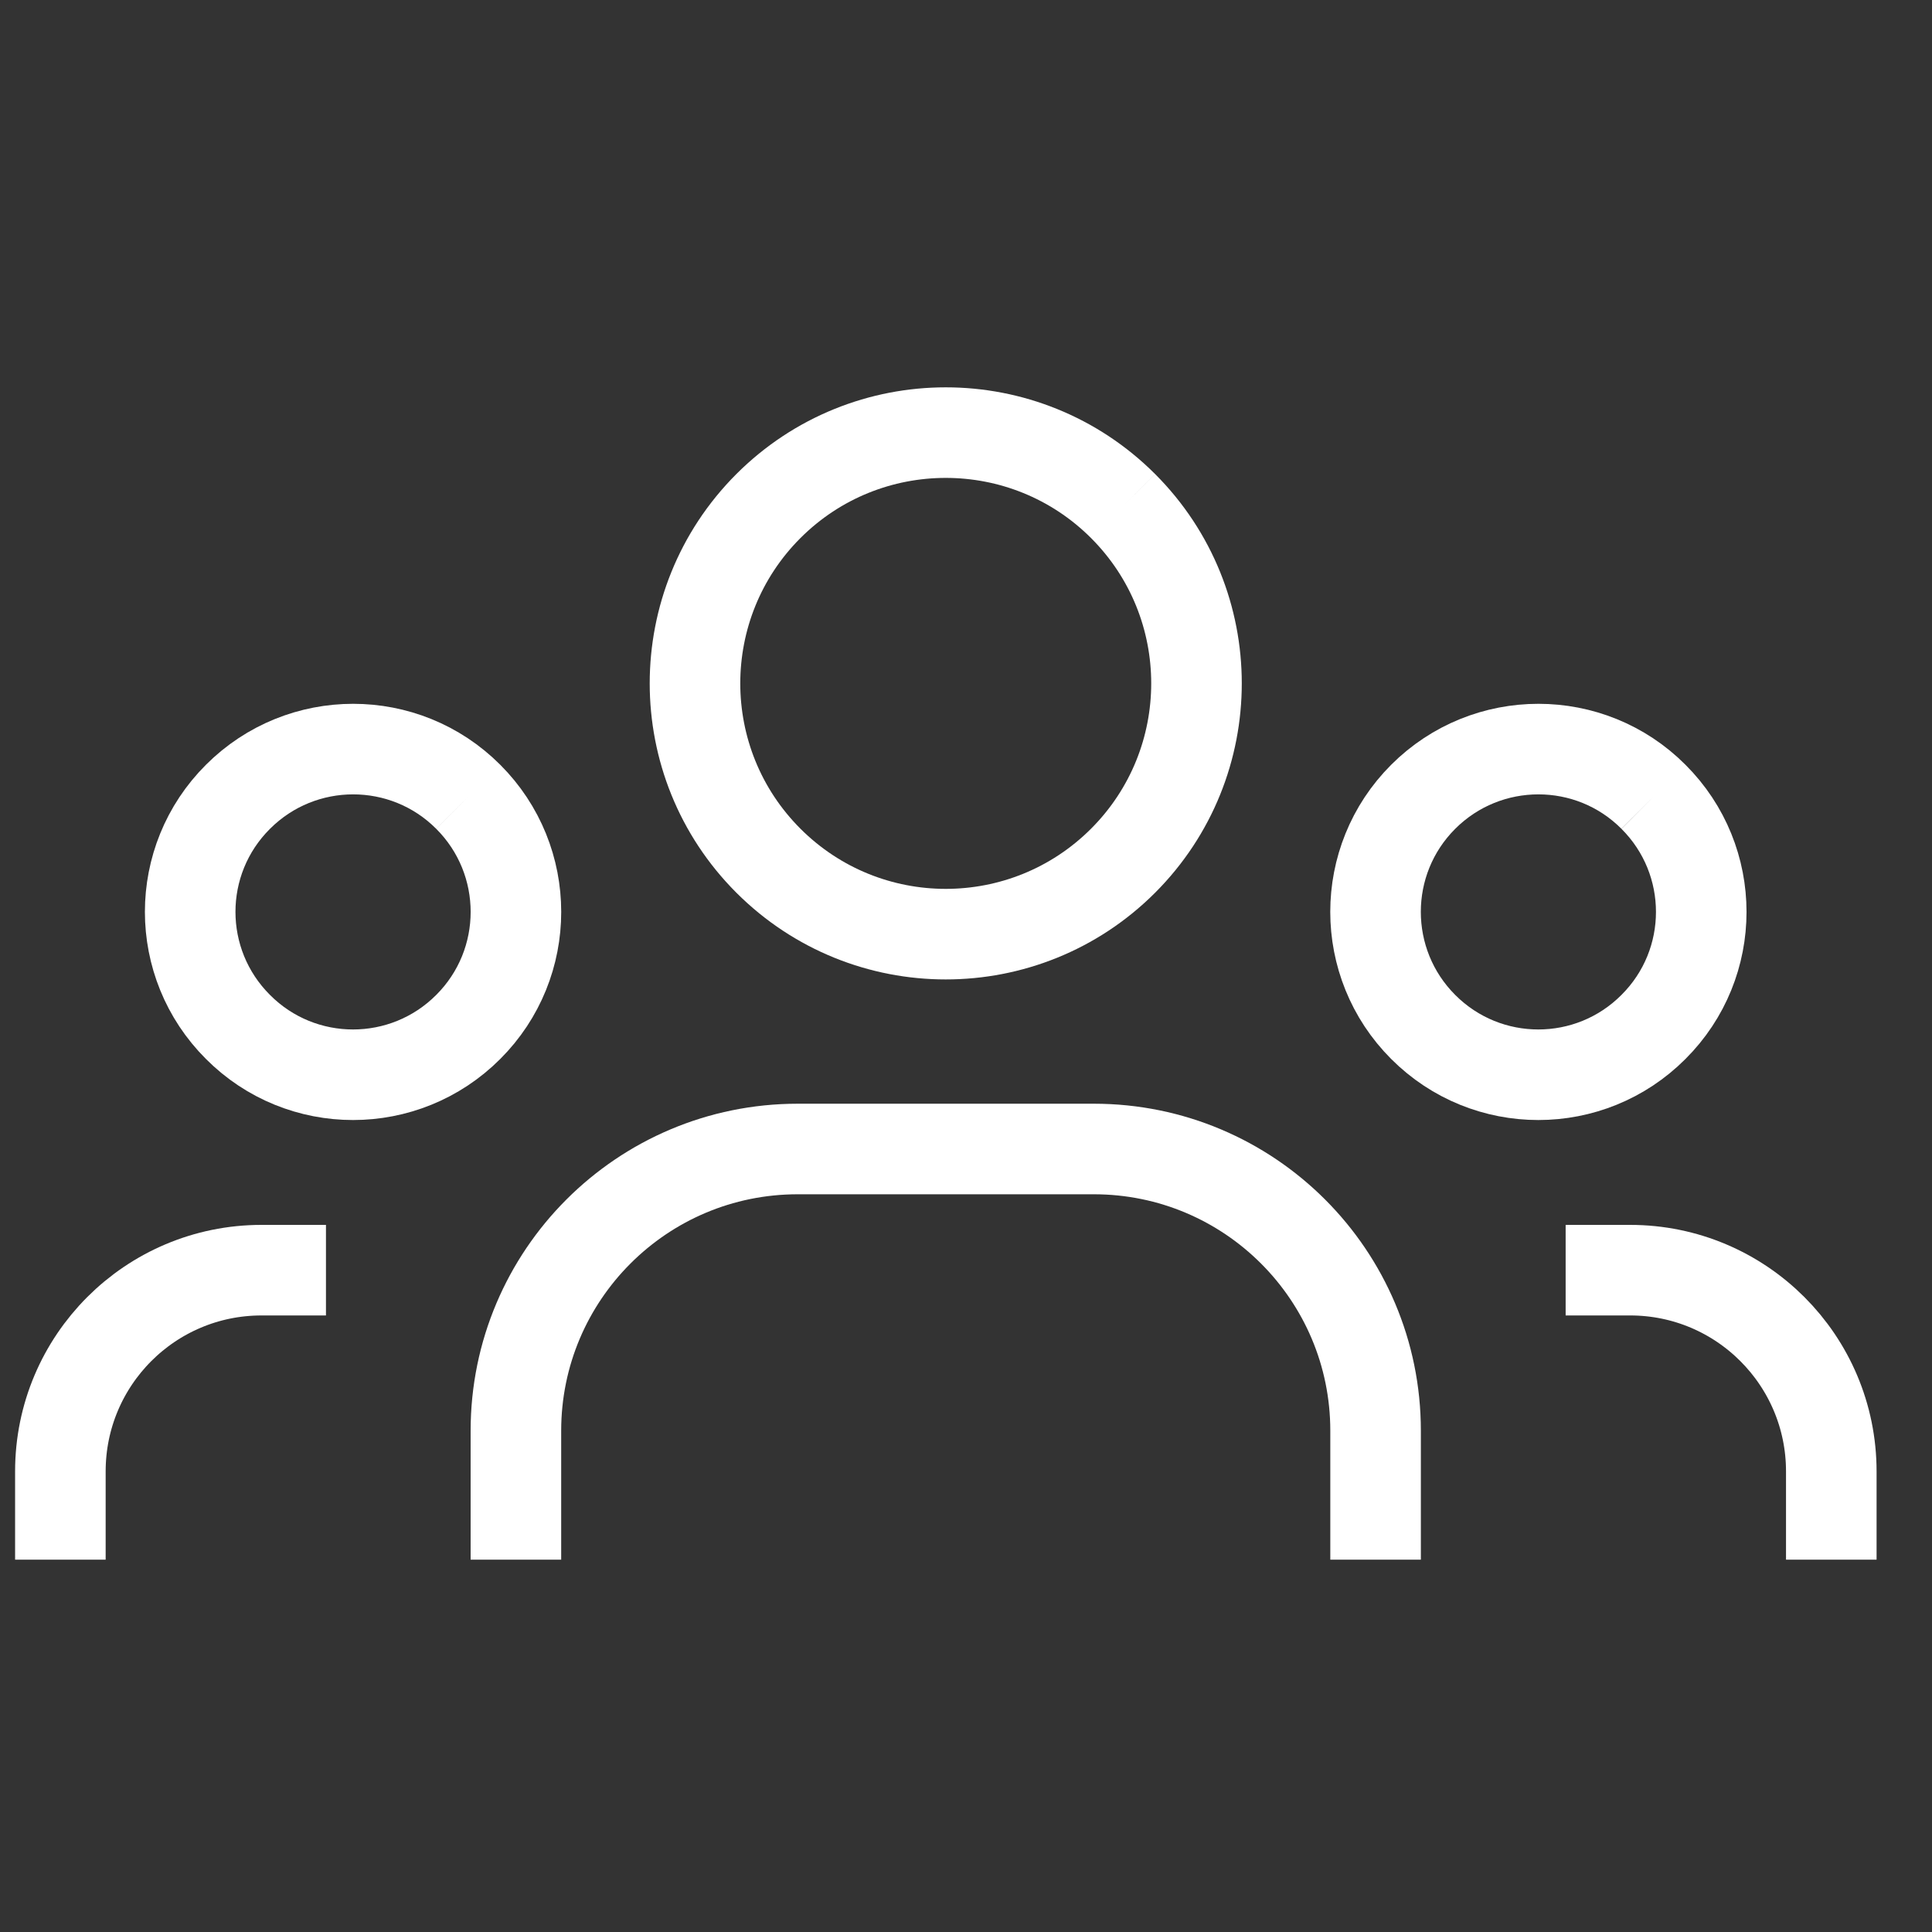 <?xml version="1.0" encoding="utf-8"?>
<!-- Generator: Adobe Illustrator 16.0.3, SVG Export Plug-In . SVG Version: 6.00 Build 0)  -->
<!DOCTYPE svg PUBLIC "-//W3C//DTD SVG 1.1//EN" "http://www.w3.org/Graphics/SVG/1.1/DTD/svg11.dtd">
<svg version="1.1" id="Layer_1" xmlns="http://www.w3.org/2000/svg" xmlns:xlink="http://www.w3.org/1999/xlink" x="0px" y="0px"
	 width="32px" height="32px" viewBox="154.725 0.167 32 32" enable-background="new 154.725 0.167 32 32" xml:space="preserve">
<rect x="154.725" y="0.167" width="32" height="32" fill="#333333" stroke="none"/>
<g>
	<path fill="none" stroke="#FFFFFF" stroke-width="1.5" stroke-miterlimit="10" d="M185.057,26v-1.462
		c0-1.841-1.492-3.333-3.332-3.333h-1.068"/>
	<g>
		<path fill="none" stroke="#FFFFFF" stroke-width="1.5" stroke-miterlimit="10" d="M182.111,13.364
			c1.056,1.053,1.056,2.761,0,3.813c-1.053,1.055-2.76,1.055-3.813,0c-1.053-1.053-1.053-2.761,0-3.813
			C179.352,12.311,181.061,12.311,182.111,13.364"/>
		<path fill="none" stroke="#FFFFFF" stroke-width="1.5" stroke-miterlimit="10" d="M173.327,8.549c1.621,1.622,1.621,4.251,0,5.874
			c-1.623,1.622-4.252,1.622-5.875,0c-1.621-1.622-1.621-4.252,0-5.874C169.075,6.927,171.704,6.927,173.327,8.549"/>
		<path fill="none" stroke="#FFFFFF" stroke-width="1.5" stroke-miterlimit="10" d="M162.48,13.364c1.054,1.053,1.054,2.761,0,3.813
			c-1.054,1.055-2.762,1.055-3.813,0c-1.056-1.053-1.056-2.761,0-3.813C159.721,12.311,161.428,12.311,162.48,13.364"/>
		<path fill="none" stroke="#FFFFFF" stroke-width="1.5" stroke-miterlimit="10" d="M155.725,26v-1.462
			c0-1.841,1.49-3.333,3.332-3.333h1.067"/>
		<path fill="none" stroke="#FFFFFF" stroke-width="1.5" stroke-miterlimit="10" d="M177.509,26v-2.135
			c0-2.578-2.09-4.667-4.667-4.667h-4.904c-2.578,0-4.668,2.089-4.668,4.667V26"/>
	</g>
</g>
</svg>
